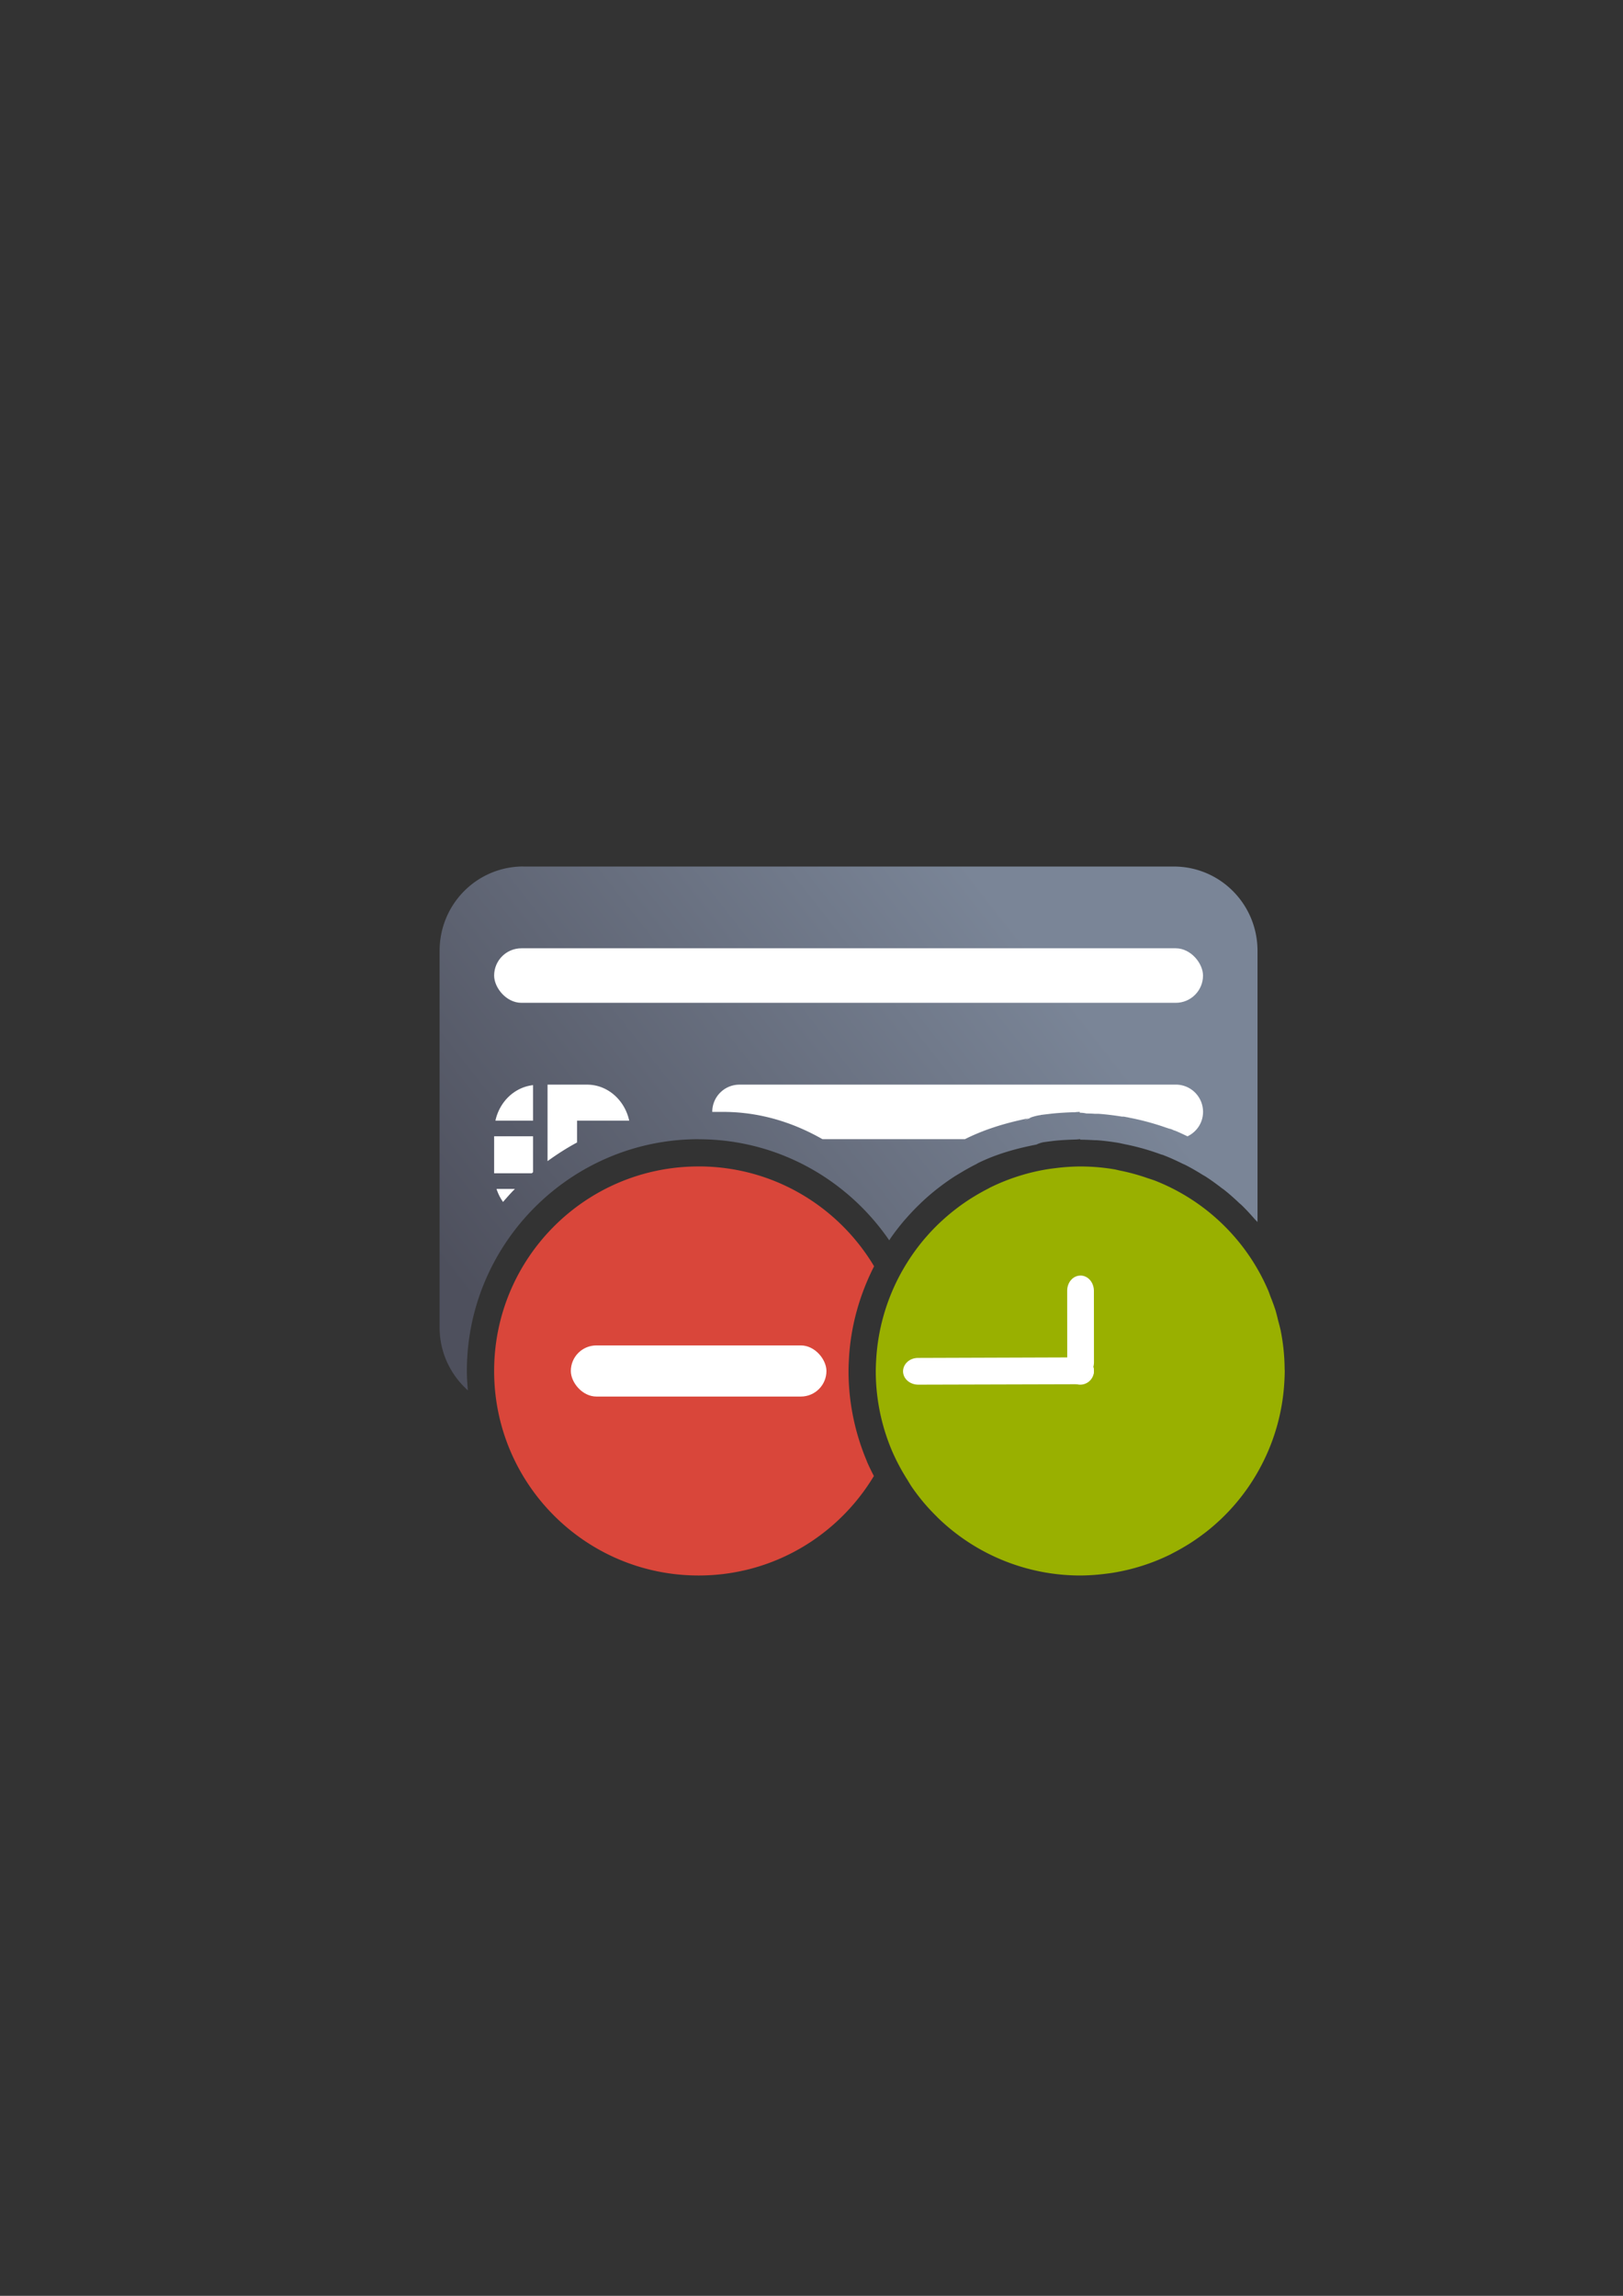 <?xml version="1.0" encoding="UTF-8" standalone="no"?>
<!-- Created with Inkscape (http://www.inkscape.org/) -->

<svg
   xmlns:dc="http://purl.org/dc/elements/1.1/"
   xmlns:cc="http://creativecommons.org/ns#"
   xmlns:rdf="http://www.w3.org/1999/02/22-rdf-syntax-ns#"
   xmlns:svg="http://www.w3.org/2000/svg"
   xmlns="http://www.w3.org/2000/svg"
   xmlns:xlink="http://www.w3.org/1999/xlink"
   xmlns:sodipodi="http://sodipodi.sourceforge.net/DTD/sodipodi-0.dtd"
   xmlns:inkscape="http://www.inkscape.org/namespaces/inkscape"
   width="210mm"
   height="297mm"
   viewBox="0 0 744.094 1052.362"
   id="svg2"
   version="1.1"
   inkscape:version="0.91 r13725"
   inkscape:export-xdpi="7.1996322"
   inkscape:export-ydpi="7.1996322"
   sodipodi:docname="chipcard-expired_blocked.svg"
   inkscape:export-filename="C:\Users\johannes\Documents\Arbeit\RRZE\github3\bicons\32x32\emblems\chipcard-expired_blocked.png">
  <rect x="0" y="0" width="744.094" height="1052.362" fill="#333333" stroke="none"/>
  <defs
     id="defs4">
    <linearGradient
       id="linearGradient2224">
      <stop
         id="stop2226"
         offset="0"
         style="stop-color:#7c7c7c;stop-opacity:1;" />
      <stop
         id="stop2228"
         offset="1"
         style="stop-color:#b8b8b8;stop-opacity:1;" />
    </linearGradient>
    <linearGradient
       id="linearGradient15218">
      <stop
         id="stop15220"
         offset="0"
         style="stop-color:#eeeeef;stop-opacity:1;" />
      <stop
         id="stop2736"
         offset="0.599"
         style="stop-color:#d3d7cf;stop-opacity:1;" />
      <stop
         id="stop2738"
         offset="0.828"
         style="stop-color:#ffffff;stop-opacity:1;" />
      <stop
         id="stop15222"
         offset="1"
         style="stop-color:#d3d7cf;stop-opacity:1;" />
    </linearGradient>
    <pattern
       y="0"
       x="0"
       height="6"
       width="6"
       patternUnits="userSpaceOnUse"
       id="EMFhbasepattern" />
    <pattern
       y="0"
       x="0"
       height="6"
       width="6"
       patternUnits="userSpaceOnUse"
       id="EMFhbasepattern-5" />
    <pattern
       y="0"
       x="0"
       height="6"
       width="6"
       patternUnits="userSpaceOnUse"
       id="EMFhbasepattern-6" />
    <pattern
       y="0"
       x="0"
       height="6"
       width="6"
       patternUnits="userSpaceOnUse"
       id="EMFhbasepattern-2" />
    <linearGradient
       inkscape:collect="always"
       xlink:href="#linearGradient4321"
       id="linearGradient4208"
       x1="226.846"
       y1="638.235"
       x2="454.331"
       y2="458.068"
       gradientUnits="userSpaceOnUse"
       gradientTransform="matrix(0.083,0,0,0.084,-122.691,473.72)" />
    <linearGradient
       id="linearGradient4321"
       inkscape:collect="always">
      <stop
         id="stop4323"
         offset="0"
         style="stop-color:#4e505d;stop-opacity:1;" />
      <stop
         id="stop4325"
         offset="1"
         style="stop-color:#7a8597;stop-opacity:1" />
    </linearGradient>
  </defs>
  <sodipodi:namedview
     id="base"
     pagecolor="#ffffff"
     bordercolor="#666666"
     borderopacity="1.0"
     inkscape:pageopacity="0.0"
     inkscape:pageshadow="2"
     inkscape:zoom="0.365"
     inkscape:cx="344.08426"
     inkscape:cy="654.38116"
     inkscape:document-units="px"
     inkscape:current-layer="layer1"
     showgrid="false"
     showguides="true"
     inkscape:guide-bbox="true"
     inkscape:window-width="1600"
     inkscape:window-height="837"
     inkscape:window-x="-4"
     inkscape:window-y="-4"
     inkscape:window-maximized="1"
     inkscape:snap-bbox="true"
     inkscape:bbox-nodes="true"
     inkscape:bbox-paths="true"
     inkscape:snap-global="true">
    <sodipodi:guide
       position="315.536,730.179"
       orientation="0,1"
       id="guide3338" />
    <sodipodi:guide
       position="351.25,330.179"
       orientation="0,1"
       id="guide3340" />
    <sodipodi:guide
       position="189.107,408.839"
       orientation="1,0"
       id="guide3344" />
    <sodipodi:guide
       position="589.045,468.079"
       orientation="1,0"
       id="guide3346" />
    <inkscape:grid
       type="xygrid"
       id="grid3440" />
    <sodipodi:guide
       position="589.045,378.302"
       orientation="1,0"
       id="guide3411" />
  </sodipodi:namedview>
  <g
     inkscape:label="Ebene 1"
     inkscape:groupmode="layer"
     id="layer1">
    <g
       id="g4202"
       transform="matrix(12.5,0,0,12.5,1519.182,-5988.508)">
      <rect
         inkscape:export-ydpi="3.5999999"
         inkscape:export-xdpi="3.5999999"
         y="504.868"
         x="-106.411"
         height="31.987"
         width="31.998"
         id="rect3336"
         style="fill:none;fill-rule:evenodd;stroke:none;stroke-width:1px;stroke-linecap:butt;stroke-linejoin:miter;stroke-opacity:1" />
      <rect
         inkscape:export-ydpi="4.9499998"
         inkscape:export-xdpi="4.9499998"
         y="504.855"
         x="-106.409"
         height="31.987"
         width="31.998"
         id="rect3336-4"
         style="fill:none;fill-rule:evenodd;stroke:none;stroke-width:1px;stroke-linecap:butt;stroke-linejoin:miter;stroke-opacity:1" />
      <path
         id="rect3789"
         d="m -102.339,510.855 c -1.702,0 -3.072,1.381 -3.072,3.096 l 0,13.809 c 0,0.923 0.405,1.741 1.037,2.307 -0.02,-0.235 -0.037,-0.471 -0.037,-0.711 0,-4.683 3.817,-8.5 8.5,-8.5 l 0,0.002 c 2.905,0 5.461,1.477 6.992,3.707 0.017,-0.025 0.03,-0.052 0.047,-0.076 l 0.016,-0.021 a 1,1 0 0 1 0.008,-0.014 c 0.155,-0.22 0.322,-0.434 0.498,-0.639 a 1,1 0 0 1 0.012,-0.014 c 0.008,-0.009 0.017,-0.017 0.025,-0.027 0.17,-0.196 0.35,-0.384 0.537,-0.562 a 1,1 0 0 1 0.008,-0.01 c 0.02,-0.019 0.04,-0.038 0.061,-0.057 0.179,-0.168 0.367,-0.329 0.561,-0.48 0.035,-0.028 0.072,-0.055 0.107,-0.082 0.185,-0.141 0.376,-0.273 0.572,-0.398 a 1,1 0 0 1 0.004,0 c 0.047,-0.03 0.097,-0.059 0.145,-0.088 0.175,-0.107 0.355,-0.207 0.537,-0.301 0.01,-0.006 0.019,-0.006 0.029,-0.016 a 1,1 0 0 1 0.006,0 c 0.015,-0.008 0.028,-0.015 0.043,-0.025 a 1,1 0 0 1 0.039,-0.023 c 0.677,-0.334 1.406,-0.536 2.146,-0.68 a 1,1 0 0 1 0.281,-0.09 1,1 0 0 1 0.01,0 c 0.093,-0.014 0.186,-0.026 0.279,-0.037 0.302,-0.038 0.606,-0.049 0.91,-0.059 a 1,1 0 0 1 0.125,-0.01 l 0,0.018 c 0.177,0 0.354,0.009 0.531,0.019 l 0.07,0 c 0.257,0.018 0.513,0.051 0.768,0.092 a 1,1 0 0 1 0.049,0.01 1,1 0 0 1 0.01,0 1,1 0 0 1 0.062,0.014 c 0.048,0.01 0.095,0.02 0.143,0.031 0.401,0.079 0.796,0.186 1.182,0.322 0.057,0.018 0.115,0.042 0.172,0.06 0.021,0.006 0.042,0.008 0.062,0.018 a 1,1 0 0 1 0.033,0.014 c 0.233,0.09 0.46,0.196 0.684,0.307 a 1,1 0 0 1 0.092,0.041 c 0.223,0.114 0.438,0.24 0.65,0.373 a 1,1 0 0 1 0.086,0.049 c 0.21,0.135 0.412,0.283 0.609,0.436 a 1,1 0 0 1 0.082,0.059 c 0.196,0.155 0.381,0.322 0.562,0.494 a 1,1 0 0 1 0.076,0.066 c 0.178,0.173 0.345,0.357 0.508,0.545 a 1,1 0 0 1 0.004,0 1,1 0 0 1 0.066,0.07 l 0,-9.941 c 0,-1.715 -1.37,-3.096 -3.072,-3.096 l -23.855,0 z m 6.428,12 0,0.002 c -3.602,0 -6.5,2.898 -6.5,6.5 0,0.517 0.065,1.017 0.178,1.498 l 10.955,0 c -0.082,-0.495 -0.135,-0.995 -0.135,-1.5 l 0,-0.014 0,-0.01 c 0.002,-0.162 0.008,-0.322 0.018,-0.482 0.058,-1.07 0.424,-2.072 0.828,-3.049 -1.165,-1.744 -3.083,-2.945 -5.344,-2.945 z m 14.021,0 0,0.016 a 1,1 0 0 1 -0.021,0 l -0.002,0 c -0.261,0.002 -0.522,0.02 -0.781,0.053 a 1,1 0 0 1 -0.014,0 c -0.072,0.008 -0.145,0.016 -0.217,0.027 -0.003,0 -0.005,-5e-4 -0.008,0 -0.64,0.102 -1.26,0.3 -1.842,0.586 -0.01,0.006 -0.02,0.006 -0.029,0.016 a 1,1 0 0 1 -0.037,0.019 c -0.149,0.076 -0.295,0.157 -0.438,0.244 a 1,1 0 0 1 -0.004,0 c -0.037,0.022 -0.073,0.043 -0.109,0.066 -0.15,0.096 -0.296,0.197 -0.438,0.305 a 1,1 0 0 0 -0.002,0 c -0.028,0.021 -0.056,0.041 -0.084,0.062 -0.147,0.116 -0.289,0.239 -0.426,0.367 a 1,1 0 0 1 -0.01,0.01 c -0.015,0.014 -0.03,0.027 -0.045,0.041 -0.002,0.01 -0.002,0.01 -0.004,0.01 l -0.004,0 c -0.14,0.135 -0.275,0.275 -0.402,0.422 a 1,1 0 0 1 -0.012,0.014 c -0.005,0.006 -0.01,0.011 -0.016,0.021 -0.131,0.152 -0.255,0.309 -0.371,0.473 l -0.006,0.01 -0.004,0.01 -0.006,0.01 a 1,1 0 0 1 -0.008,0.01 c -0.122,0.175 -0.235,0.355 -0.34,0.541 a 1,1 0 0 0 -0.002,0 c -0.491,0.871 -0.776,1.843 -0.83,2.842 a 1,1 0 0 1 -0.002,0.01 c -0.006,0.096 -0.008,0.191 -0.01,0.287 l 1,0.008 c 1.9e-5,0.008 3e-6,0.018 0,0.018 -10e-4,0.062 -0.002,0.018 -0.002,0.018 -4.41e-4,0.012 8.2e-5,0.052 0,0.012 l -1,0 c 0.001,0.498 0.066,0.992 0.18,1.475 l 9.75,0 c 1.473,0 2.694,-1.037 2.996,-2.428 -0.017,-0.121 -0.031,-0.243 -0.055,-0.363 -5.75e-4,0 5.77e-4,-0.01 0,-0.01 -0.022,-0.094 -0.046,-0.186 -0.072,-0.279 a 1,1 0 0 1 -0.012,-0.049 c -0.022,-0.095 -0.046,-0.191 -0.072,-0.285 l -0.002,0 c -0.049,-0.15 -0.101,-0.298 -0.16,-0.443 a 1,1 0 0 1 -0.018,-0.047 c -0.017,-0.049 -0.035,-0.097 -0.053,-0.145 -0.081,-0.19 -0.169,-0.377 -0.268,-0.559 a 1,1 0 0 1 -0.01,-0.014 c -0.104,-0.19 -0.216,-0.374 -0.338,-0.553 -0.122,-0.179 -0.255,-0.352 -0.395,-0.518 -0.14,-0.166 -0.288,-0.324 -0.443,-0.475 -0.155,-0.151 -0.319,-0.295 -0.488,-0.43 -0.17,-0.135 -0.345,-0.26 -0.527,-0.377 -0.182,-0.117 -0.371,-0.226 -0.564,-0.324 -0.182,-0.093 -0.368,-0.177 -0.559,-0.252 l -0.01,0 c -0.065,-0.022 -0.13,-0.044 -0.195,-0.064 a 1,1 0 0 1 -0.035,-0.012 c -0.295,-0.104 -0.598,-0.185 -0.904,-0.246 a 1,1 0 0 1 -0.043,-0.01 c -0.04,-0.009 -0.081,-0.017 -0.121,-0.027 -0.205,-0.034 -0.411,-0.061 -0.619,-0.076 l -0.002,0 c -0.145,-0.006 -0.292,-0.015 -0.437,-0.016 z"
         style="fill:url(#linearGradient4208);fill-opacity:1;stroke:none;stroke-width:16.954;stroke-linecap:round;stroke-linejoin:round;stroke-miterlimit:4;stroke-dasharray:none;stroke-dashoffset:0;stroke-opacity:1"
         inkscape:connector-curvature="0" />
      <path
         id="rect9"
         d="m -101.452,518.855 0,2.805 c 0.345,-0.25 0.704,-0.481 1.082,-0.684 l 0,-0.801 0.266,0 0.266,0 1.381,0 c -0.165,-0.756 -0.793,-1.32 -1.547,-1.32 l -1.447,0 z m 7.041,0 c -0.554,0 -1,0.446 -1,1 l 0.477,0 0.004,0 c 1.311,0.017 2.502,0.395 3.561,1 l 5.227,0 c 0.003,-10e-4 0.005,-0.003 0.008,-0.004 a 1,1 0 0 1 0.029,-0.016 c 0.789,-0.388 1.604,-0.612 2.396,-0.766 l -0.25,0.088 c 0.178,-0.088 0.367,-0.15 0.562,-0.182 a 1,1 0 0 1 0.021,0 c 0.016,-0.01 0.031,-0.012 0.047,-0.012 0.087,-0.012 0.173,-0.021 0.256,-0.031 0.359,-0.045 0.693,-0.058 1.002,-0.068 l -0.109,0.01 c 0.083,-0.01 0.166,-0.019 0.25,-0.019 l 0,0.031 a 1,1 0 0 1 0.242,0.027 c 0.104,0.002 0.21,0.002 0.307,0.012 l 0.014,0 0.057,0 a 1,1 0 0 1 0.07,0 c 0.296,0.021 0.58,0.058 0.855,0.102 a 1,1 0 0 1 0.018,0 l 0.02,0 a 1,1 0 0 1 0.02,0 c 0.037,0.006 0.074,0.011 0.111,0.021 l 0.014,0 c 0.066,0.014 0.118,0.025 0.148,0.035 l -0.031,-0.01 c 0.447,0.088 0.888,0.207 1.32,0.359 0.07,0.023 0.132,0.043 0.156,0.053 l -0.035,-0.01 c -0.074,-0.022 0.023,-0.017 0.221,0.08 l -0.117,-0.049 c 0.022,0.007 0.044,0.015 0.066,0.025 a 1,1 0 0 1 0.006,0 c 0.174,0.068 0.329,0.145 0.488,0.219 0.336,-0.161 0.57,-0.498 0.57,-0.896 0,-0.554 -0.446,-1 -1,-1 l -16,0 z m -7.572,0.018 c -0.678,0.076 -1.228,0.603 -1.381,1.303 l 1.381,0 0,-1.303 z m -1.428,1.875 0,1.357 1.383,0 c 0.015,-0.013 0.029,-0.028 0.045,-0.041 l 0,-1.316 -1.428,0 z m 0.088,1.93 c 0.054,0.176 0.138,0.334 0.238,0.479 0.141,-0.163 0.284,-0.325 0.436,-0.479 l -0.674,0 z"
         style="fill:#ffffff;fill-opacity:1"
         inkscape:connector-curvature="0" />
      <rect
         ry="1"
         y="513.855"
         x="-103.411"
         height="2"
         width="26"
         id="rect4238"
         style="color:#252525;clip-rule:nonzero;display:inline;overflow:visible;visibility:visible;opacity:1;isolation:auto;mix-blend-mode:normal;color-interpolation:sRGB;color-interpolation-filters:linearRGB;solid-color:#252525;solid-opacity:1;fill:#ffffff;fill-opacity:1;fill-rule:nonzero;stroke:none;stroke-width:50;stroke-linecap:square;stroke-linejoin:round;stroke-miterlimit:4;stroke-dasharray:none;stroke-dashoffset:0;stroke-opacity:1;color-rendering:auto;image-rendering:auto;shape-rendering:auto;text-rendering:auto;enable-background:accumulate" />
      <path
         id="path3359"
         d="m -95.911,521.855 c -4.143,0 -7.5,3.357 -7.5,7.5 0,4.143 3.357,7.5 7.5,7.5 2.733,0 5.117,-1.465 6.428,-3.648 -0.091,-0.175 -0.178,-0.352 -0.256,-0.533 a 1,1 0 0 1 -0.002,-0.012 c -0.443,-1.048 -0.672,-2.173 -0.672,-3.311 a 1,1 0 0 1 0,-0.01 c 0.001,-0.146 0.007,-0.292 0.016,-0.438 0.064,-1.183 0.386,-2.333 0.922,-3.387 -1.309,-2.191 -3.697,-3.662 -6.436,-3.662 z m 7.5,7.482 c -1.59e-4,0.01 -0.002,0.021 -0.002,0.031 10e-7,0.004 -8e-6,0.008 0,0.012 2.9e-5,-0.009 0.002,-0.017 0.002,-0.025 0,-0.006 1.4e-5,-0.012 0,-0.018 z"
         style="fill:#d9463a;fill-opacity:1;fill-rule:evenodd;stroke:none;stroke-width:16;stroke-miterlimit:4;stroke-dasharray:none;stroke-opacity:1"
         inkscape:connector-curvature="0" />
      <rect
         ry="0.938"
         y="528.418"
         x="-100.598"
         height="1.875"
         width="9.375"
         id="rect4683"
         style="opacity:1;fill:#ffffff;fill-opacity:1;stroke:none;stroke-width:2;stroke-linecap:butt;stroke-linejoin:miter;stroke-miterlimit:4;stroke-dasharray:none;stroke-dashoffset:0;stroke-opacity:1" />
      <path
         inkscape:connector-curvature="0"
         id="path4188"
         d="m -81.912,521.856 a 7.501,7.501 0 0 0 -0.002,0 7.501,7.501 0 0 0 -0.908,0.061 7.501,7.501 0 0 0 -0.259,0.034 l 0,0 a 7.501,7.501 0 0 0 -2.143,0.68 l 0,0 a 7.501,7.501 0 0 0 -0.07,0.039 7.501,7.501 0 0 0 -0.505,0.282 7.501,7.501 0 0 0 -0.132,0.081 7.501,7.501 0 0 0 -0.505,0.352 7.501,7.501 0 0 0 -0.096,0.074 7.501,7.501 0 0 0 -0.494,0.423 7.501,7.501 0 0 0 -0.062,0.057 7.501,7.501 0 0 0 -0.473,0.496 7.501,7.501 0 0 0 -0.033,0.037 7.501,7.501 0 0 0 -0.438,0.562 7.501,7.501 0 0 0 -0.016,0.023 7.501,7.501 0 0 0 -0.393,0.624 7.501,7.501 0 0 0 -9.28e-4,0 7.501,7.501 0 0 0 -0.958,3.281 7.501,7.501 0 0 0 -0.014,0.393 7.501,7.501 0 0 0 0.592,2.921 7.501,7.501 0 0 0 0.569,1.071 7.501,7.501 0 0 0 0.149,0.243 7.501,7.501 0 0 0 0.454,0.597 7.501,7.501 0 0 0 0.476,0.511 7.501,7.501 0 0 0 0.035,0.037 7.501,7.501 0 0 0 1.6e-4,0 7.501,7.501 0 0 0 1.173,0.931 7.501,7.501 0 0 0 0.65,0.373 7.501,7.501 0 0 0 1.6e-4,0 7.501,7.501 0 0 0 0.684,0.306 7.501,7.501 0 0 0 1.443,0.401 7.501,7.501 0 0 0 0.744,0.09 7.501,7.501 0 0 0 1.6e-4,0 7.501,7.501 0 0 0 0.531,0.019 7.501,7.501 0 0 0 0.911,-0.061 7.501,7.501 0 0 0 0.258,-0.034 l 0,0 a 7.501,7.501 0 0 0 2.143,-0.68 l 0,0 a 7.501,7.501 0 0 0 0.071,-0.039 7.501,7.501 0 0 0 0.504,-0.281 7.501,7.501 0 0 0 0.132,-0.081 7.501,7.501 0 0 0 0.505,-0.352 7.501,7.501 0 0 0 0.095,-0.072 7.501,7.501 0 0 0 0.493,-0.423 7.501,7.501 0 0 0 0.063,-0.059 7.501,7.501 0 0 0 0.471,-0.493 7.501,7.501 0 0 0 0.036,-0.042 7.501,7.501 0 0 0 0.437,-0.561 7.501,7.501 0 0 0 0.015,-0.021 7.501,7.501 0 0 0 0.393,-0.625 7.501,7.501 0 0 0 3.2e-4,-8e-4 7.501,7.501 0 0 0 3.2e-4,-8e-4 7.501,7.501 0 0 0 0.958,-3.282 7.501,7.501 0 0 0 0.014,-0.393 7.501,7.501 0 0 0 -0.004,-0.075 7.501,7.501 0 0 0 -0.146,-1.415 7.501,7.501 0 0 0 -0.091,-0.355 7.501,7.501 0 0 0 -0.095,-0.371 7.501,7.501 0 0 0 -0.188,-0.514 7.501,7.501 0 0 0 -0.069,-0.19 7.501,7.501 0 0 0 -1.6e-4,0 7.501,7.501 0 0 0 -0.326,-0.675 7.501,7.501 0 0 0 -1.6e-4,0 7.501,7.501 0 0 0 -0.392,-0.639 7.501,7.501 0 0 0 -1.6e-4,0 7.501,7.501 0 0 0 -0.454,-0.597 7.501,7.501 0 0 0 -1.6e-4,0 7.501,7.501 0 0 0 -0.511,-0.548 7.501,7.501 0 0 0 -1.6e-4,0 7.501,7.501 0 0 0 -0.563,-0.495 7.501,7.501 0 0 0 -1.6e-4,0 7.501,7.501 0 0 0 -0.61,-0.436 7.501,7.501 0 0 0 -1.6e-4,0 7.501,7.501 0 0 0 -0.65,-0.373 7.501,7.501 0 0 0 -2.4e-4,0 7.501,7.501 0 0 0 -0.684,-0.306 7.501,7.501 0 0 0 -1.6e-4,0 7.501,7.501 0 0 0 -0.236,-0.078 7.501,7.501 0 0 0 -1.042,-0.285 7.501,7.501 0 0 0 -0.164,-0.038 7.501,7.501 0 0 0 -1.6e-4,0 7.501,7.501 0 0 0 -0.744,-0.09 7.501,7.501 0 0 0 -2.4e-4,0 7.501,7.501 0 0 0 -0.531,-0.018 z"
         style="opacity:1;fill:#99b000;fill-opacity:1;stroke:none;stroke-width:16;stroke-linecap:round;stroke-linejoin:round;stroke-miterlimit:4;stroke-dasharray:none;stroke-opacity:1" />
      <path
         style="fill:#ffffff;fill-opacity:1;fill-rule:nonzero;stroke:none"
         d="m -81.412,529.356 c 0,0.276 -0.225,0.501 -0.501,0.501 -0.276,0 -0.499,-0.225 -0.499,-0.501 0,-0.276 0.223,-0.499 0.499,-0.499 0.276,0 0.501,0.223 0.501,0.499 z"
         id="path4171"
         inkscape:connector-curvature="0" />
      <path
         inkscape:transform-center-y="-0.30896364"
         inkscape:transform-center-x="59.720604"
         style="fill:#ffffff;fill-opacity:1;fill-rule:nonzero;stroke:none"
         d="m -87.86,528.877 5.889,-0.02 c 0.309,0 0.555,0.217 0.558,0.487 -6.4e-4,0.274 -0.249,0.491 -0.557,0.497 l -5.885,0.016 c -0.309,0 -0.555,-0.217 -0.558,-0.487 6.4e-4,-0.274 0.245,-0.496 0.553,-0.493 z"
         id="path4173"
         inkscape:connector-curvature="0" />
      <path
         inkscape:transform-center-y="31.126778"
         inkscape:transform-center-x="0.67292368"
         style="fill:#ffffff;fill-opacity:1;fill-rule:nonzero;stroke:none"
         d="m -81.907,525.857 c -0.27,0 -0.486,0.245 -0.486,0.556 l 0.002,2.627 c 0.004,0.309 0.219,0.557 0.489,0.557 0.274,0 0.49,-0.247 0.491,-0.558 l -0.002,-2.627 c -0.004,-0.309 -0.219,-0.557 -0.493,-0.556 z"
         id="path4175"
         inkscape:connector-curvature="0" />
    </g>
  </g>
</svg>
